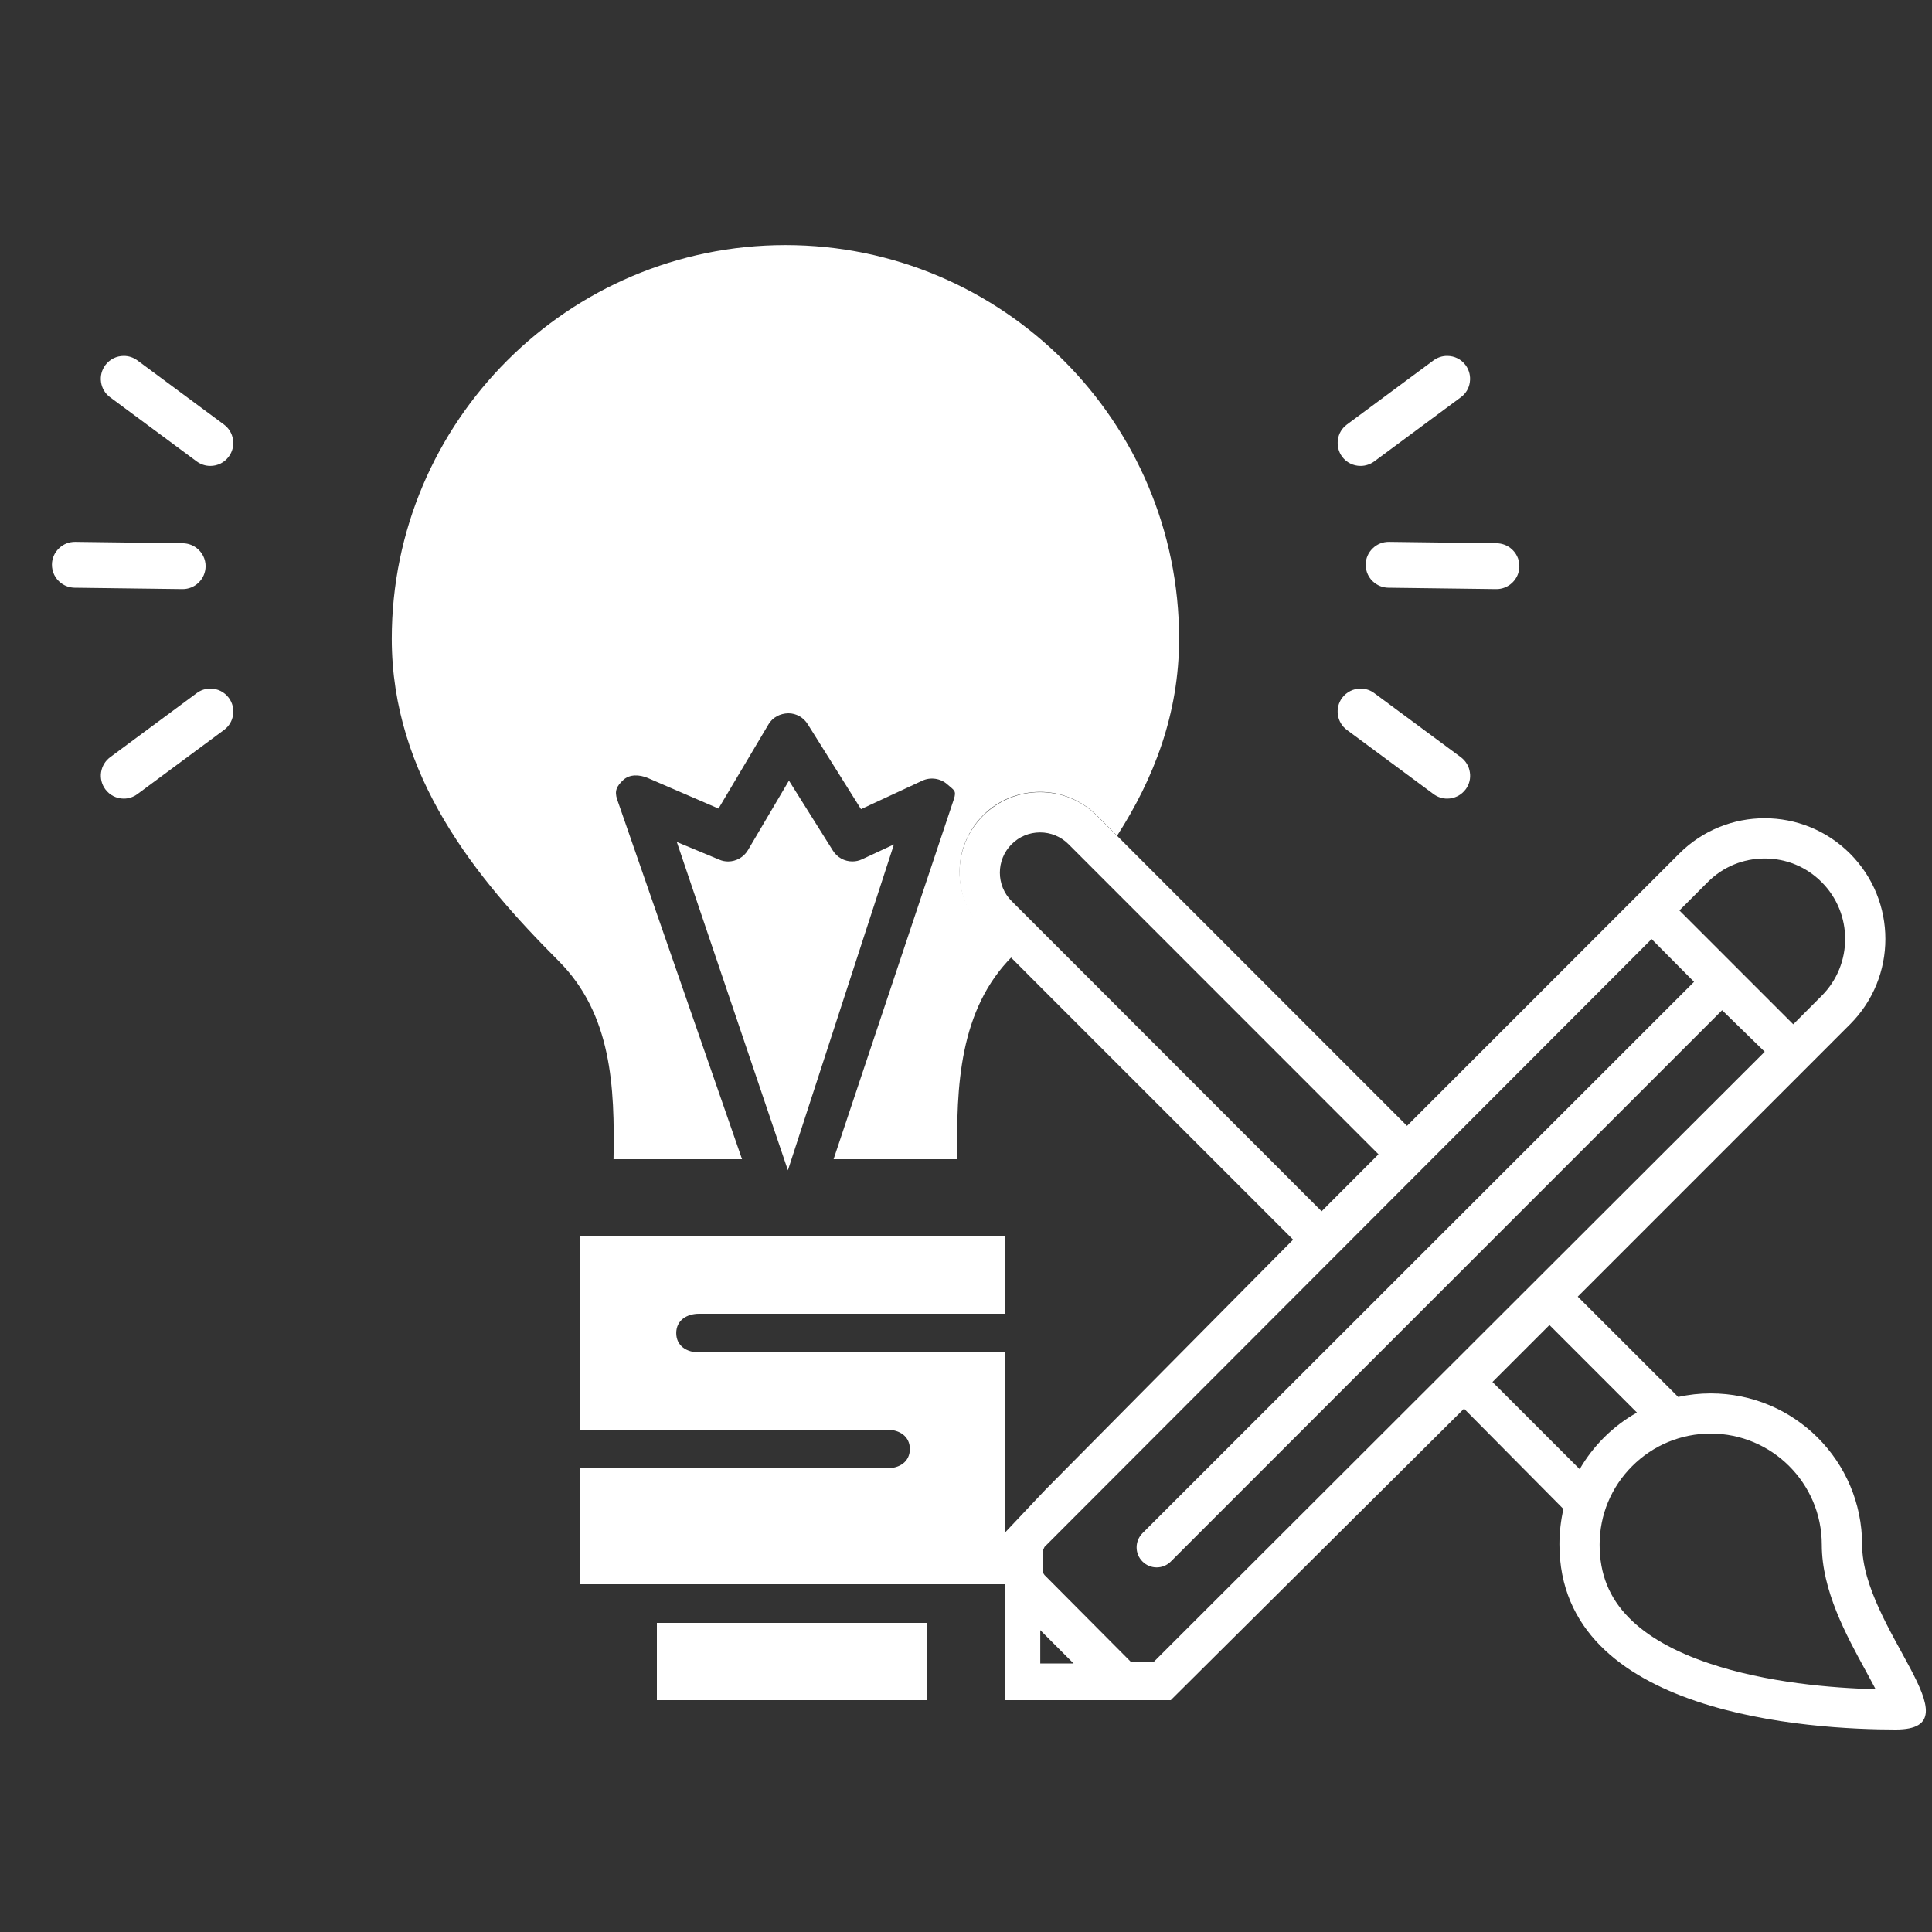 <?xml version="1.0" encoding="utf-8"?>
<!-- Generator: Adobe Illustrator 16.0.0, SVG Export Plug-In . SVG Version: 6.00 Build 0)  -->
<!DOCTYPE svg PUBLIC "-//W3C//DTD SVG 1.1//EN" "http://www.w3.org/Graphics/SVG/1.1/DTD/svg11.dtd">
<svg version="1.1" id="Layer_1" xmlns="http://www.w3.org/2000/svg" xmlns:xlink="http://www.w3.org/1999/xlink" x="0px" y="0px"
	 width="50px" height="50px" viewBox="0 0 50 50" enable-background="new 0 0 50 50" xml:space="preserve">
<rect x="0" y="0" width="50" height="50" fill="#333333" stroke="none"/>
<path fill="#FFFFFF" d="M23.135,21.854l-0.826,0.385c-0.08,0.037-0.163,0.055-0.25,0.055c-0.205,0-0.393-0.104-0.502-0.277
	l-1.139-1.815l-1.062,1.801c-0.107,0.18-0.303,0.292-0.512,0.292c-0.078,0-0.155-0.015-0.227-0.046l-1.101-0.458l2.875,8.496
	L23.135,21.854z"/>
<rect x="17" y="42" fill="#FFFFFF" width="7" height="2"/>
<path fill="#FFFFFF" d="M15,37h7.954c0.328,0,0.593,0.174,0.593,0.5c0,0.328-0.265,0.5-0.593,0.5H15v3h11v-6h-7.906
	c-0.328,0-0.593-0.172-0.593-0.5c0-0.326,0.266-0.5,0.593-0.5H26v-2H15V37z"/>
<path fill="#FFFFFF" d="M20.328,6.343c-5.619,0-10.189,4.57-10.189,10.188c0,3.543,2.182,6.202,4.315,8.336
	c1.378,1.378,1.458,3.253,1.424,5.13L15.874,30h3.33l-3.232-9.31c-0.074-0.221-0.013-0.344,0.157-0.503
	c0.167-0.156,0.42-0.142,0.633-0.054l1.833,0.792l1.295-2.181c0.105-0.177,0.298-0.281,0.514-0.284c0.203,0,0.391,0.107,0.5,0.282
	l1.379,2.199l1.589-0.738c0.21-0.098,0.47-0.06,0.643,0.094c0.177,0.157,0.244,0.162,0.171,0.386L21.573,30h3.208l-0.004-0.002
	c-0.034-1.877,0.047-3.873,1.424-5.251c0.01-0.009,0.02,0.043,0.027,0.033l-0.783-0.751c-0.814-0.814-0.814-2.118,0-2.932
	c0.406-0.407,0.939-0.603,1.472-0.603c0.534,0,1.066,0.207,1.475,0.614l0.519,0.52c0.946-1.472,1.604-3.151,1.604-5.097
	C30.516,10.913,25.945,6.343,20.328,6.343z"/>
<path fill="#FFFFFF" d="M35.212,12.058c0.127,0,0.249-0.041,0.353-0.116l2.242-1.661c0.127-0.094,0.211-0.232,0.232-0.39
	c0.023-0.156-0.016-0.313-0.109-0.44c-0.113-0.153-0.287-0.24-0.479-0.24c-0.127,0-0.249,0.041-0.352,0.116l-2.242,1.661
	c-0.127,0.095-0.211,0.232-0.232,0.39c-0.023,0.156,0.016,0.313,0.107,0.439C34.848,11.971,35.021,12.058,35.212,12.058z"/>
<path fill="#FFFFFF" d="M35.579,15.089c0.101,0.077,0.223,0.119,0.351,0.121l2.789,0.036c0.158,0.002,0.309-0.058,0.422-0.169
	c0.113-0.11,0.178-0.258,0.18-0.417c0.003-0.19-0.084-0.365-0.235-0.48c-0.101-0.077-0.224-0.118-0.351-0.121l-2.789-0.036
	c-0.158-0.001-0.309,0.058-0.422,0.17c-0.113,0.109-0.178,0.257-0.18,0.415C35.342,14.799,35.427,14.974,35.579,15.089z"/>
<path fill="#FFFFFF" d="M1.579,15.089c0.101,0.077,0.223,0.119,0.35,0.121l2.79,0.036c0.158,0.002,0.309-0.058,0.422-0.169
	c0.113-0.11,0.177-0.258,0.18-0.417c0.002-0.19-0.084-0.365-0.236-0.48c-0.101-0.077-0.223-0.118-0.35-0.121l-2.79-0.036
	c-0.158-0.001-0.308,0.058-0.421,0.17c-0.114,0.109-0.178,0.257-0.18,0.415C1.342,14.799,1.427,14.974,1.579,15.089z"/>
<path fill="#FFFFFF" d="M37.1,20.551c0.104,0.077,0.226,0.117,0.353,0.117c0.19,0,0.364-0.088,0.479-0.241
	c0.094-0.126,0.133-0.283,0.108-0.44c-0.022-0.157-0.106-0.295-0.233-0.39l-2.242-1.66c-0.103-0.077-0.225-0.116-0.352-0.116
	c-0.189,0-0.363,0.087-0.479,0.24c-0.194,0.262-0.139,0.635,0.123,0.829L37.1,20.551z"/>
<path fill="#FFFFFF" d="M3.555,9.327C3.452,9.251,3.331,9.211,3.203,9.211c-0.19,0-0.364,0.088-0.478,0.24
	c-0.094,0.127-0.133,0.284-0.11,0.44c0.023,0.158,0.106,0.296,0.234,0.39l2.242,1.661c0.103,0.075,0.224,0.116,0.352,0.116
	c0.19,0,0.364-0.087,0.477-0.24c0.095-0.127,0.134-0.284,0.11-0.44c-0.023-0.158-0.106-0.295-0.233-0.39L3.555,9.327z"/>
<path fill="#FFFFFF" d="M5.444,17.821c-0.128,0-0.25,0.04-0.352,0.116l-2.242,1.66c-0.127,0.095-0.21,0.233-0.234,0.39
	c-0.023,0.157,0.016,0.313,0.11,0.44c0.113,0.153,0.288,0.241,0.478,0.241c0.128,0,0.249-0.041,0.352-0.117l2.243-1.661
	c0.127-0.094,0.21-0.232,0.233-0.389c0.023-0.157-0.016-0.313-0.11-0.44C5.808,17.908,5.634,17.821,5.444,17.821z"/>
<path fill="#FFFFFF" d="M44.273,36.061c-0.289,0-0.569,0.032-0.842,0.092l-2.599-2.596l7.046-7.047c1.221-1.22,1.221-3.198,0-4.419
	c-0.609-0.609-1.408-0.915-2.209-0.915s-1.6,0.306-2.21,0.915l-7.046,7.046l-6.654-6.656l-0.851-0.852l-0.519-0.518
	c-0.406-0.407-0.939-0.61-1.475-0.61c-0.533,0-1.066,0.203-1.472,0.61c-0.814,0.813-0.814,2.132,0,2.947l0.783,0.782l0.838,0.84
	l6.403,6.402l-6.416,6.477L26,39.672v2.23V44h4.299l7.59-7.544l2.573,2.597c-0.067,0.289-0.104,0.604-0.104,0.913
	c0,4.437,6.541,4.794,8.705,4.794s-0.871-2.621-0.871-4.785C48.189,37.813,46.438,36.061,44.273,36.061z M44.197,22.828
	c0.394-0.395,0.916-0.61,1.474-0.61c0.556,0,1.079,0.216,1.472,0.61c0.813,0.812,0.813,2.133,0,2.945l-0.734,0.736l-2.946-2.946
	L44.197,22.828z M27.791,24.93l-0.839-0.838l-0.771-0.771c-0.406-0.406-0.406-1.067,0-1.473c0.195-0.196,0.459-0.305,0.735-0.305
	s0.541,0.108,0.737,0.305l0.647,0.648l0.843,0.843l6.532,6.534l-1.472,1.475L27.791,24.93z M26.922,43.05v-0.862l0.862,0.862H26.922
	z M29.868,43h-0.61l-2.226-2.238L27,40.714v-0.61l0.032-0.07l15.711-15.731l1.099,1.107L29.57,39.676
	c-0.204,0.203-0.207,0.533-0.002,0.736c0.203,0.203,0.531,0.203,0.733,0l14.267-14.268l1.103,1.075L29.868,43z M38.625,35.766
	l1.475-1.474l2.264,2.265c-0.615,0.346-1.129,0.854-1.482,1.465L38.625,35.766z M48.541,43.717c-1.121-0.029-2.82-0.167-4.311-0.67
	c-0.906-0.305-1.604-0.702-2.074-1.181c-0.51-0.517-0.758-1.134-0.758-1.89c0-0.768,0.299-1.49,0.843-2.033
	c0.543-0.543,1.266-0.842,2.032-0.842c1.586,0,2.875,1.289,2.875,2.875c0,1.187,0.633,2.342,1.141,3.271
	C48.365,43.389,48.457,43.555,48.541,43.717z"/>
</svg>
